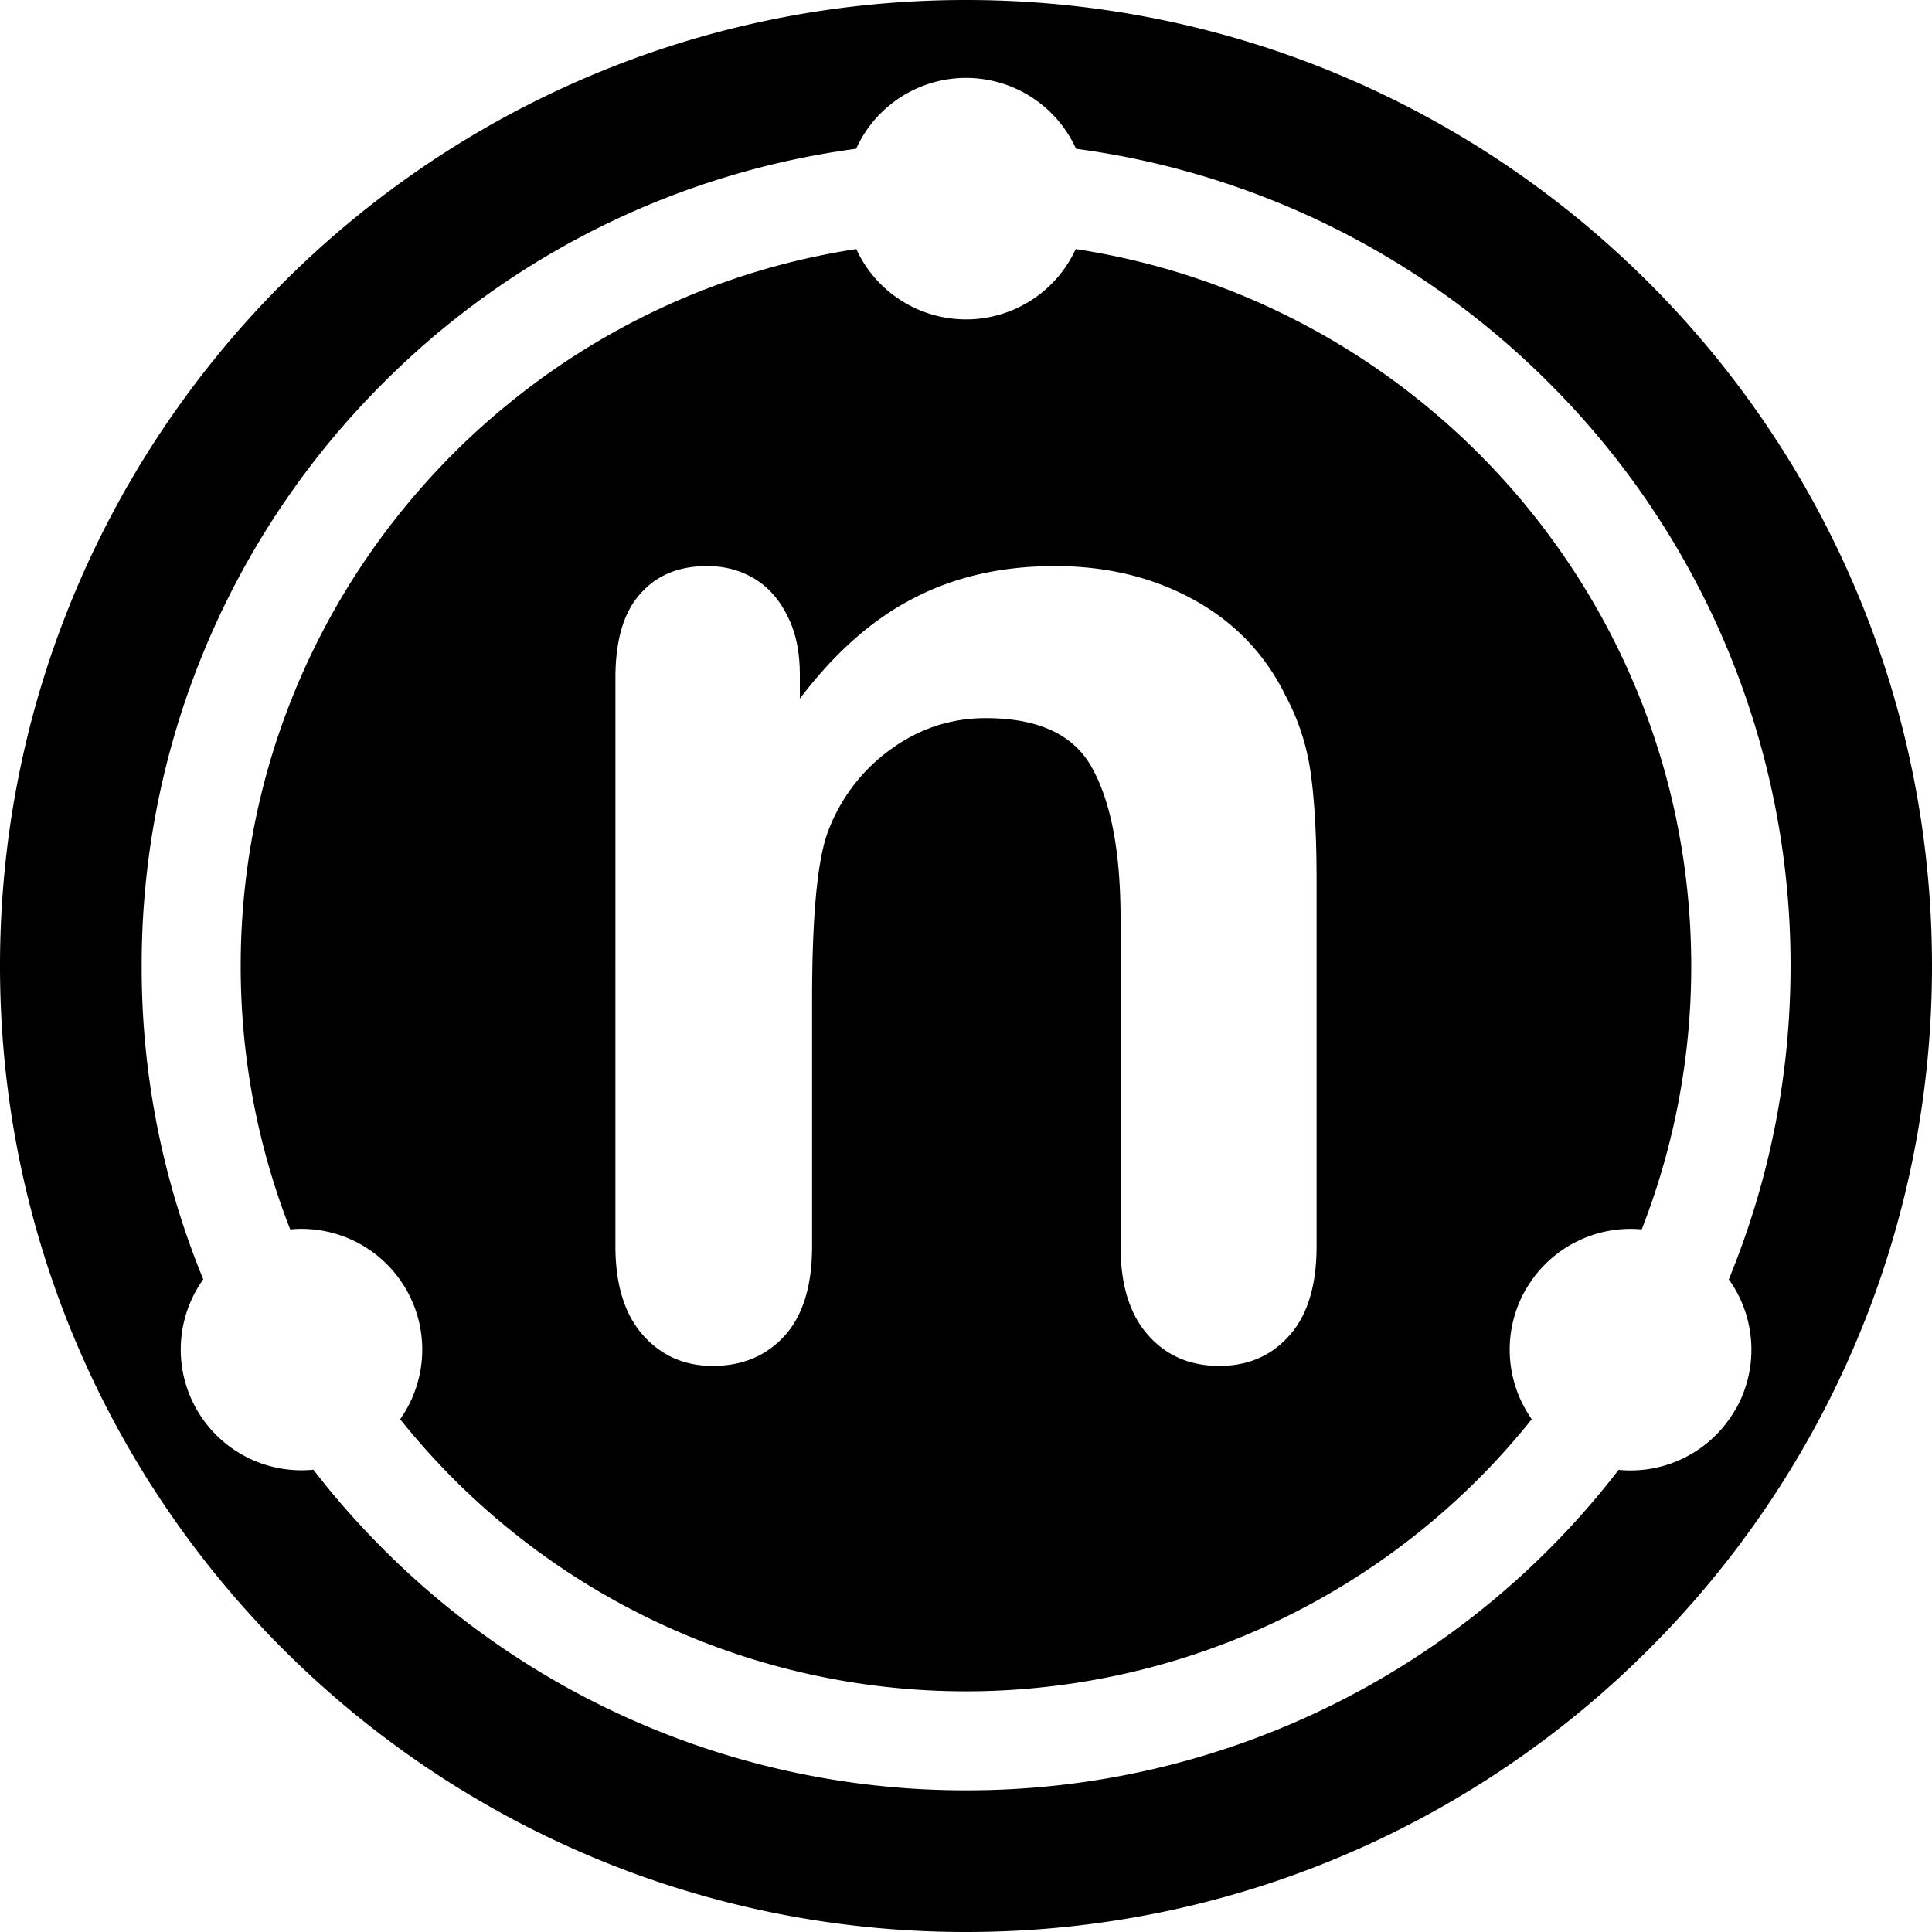 <svg role="img" viewBox="0 0 24 24" xmlns="http://www.w3.org/2000/svg"><title>NUnit</title><path d="M12 0C5.373 0 0 5.373 0 12s5.373 12 12 12 12-5.373 12-12S18.627 0 12 0zm9.554 17.516a1.5 1.5 0 0 1-1.447.743A10.206 10.206 0 0 1 12 22.24a10.206 10.206 0 0 1-7.242-3c-.31-.31-.6-.639-.865-.983a1.5 1.5 0 0 1-1.368-2.365A10.178 10.178 0 0 1 1.76 12a10.206 10.206 0 0 1 3-7.242 10.206 10.206 0 0 1 5.875-2.91 1.5 1.5 0 0 1 2.732 0 10.206 10.206 0 0 1 5.876 2.91 10.206 10.206 0 0 1 3 7.242c0 1.348-.259 2.657-.767 3.893a1.5 1.5 0 0 1 .08 1.623zm-2.598-1.5a1.5 1.5 0 0 1 1.438-.744A8.963 8.963 0 0 0 21.009 12c0-4.504-3.323-8.247-7.646-8.906a1.5 1.5 0 0 1-2.726 0C6.314 3.754 2.99 7.496 2.99 12c0 1.154.218 2.257.615 3.272a1.5 1.5 0 0 1 1.366 2.358 8.997 8.997 0 0 0 14.057 0 1.5 1.5 0 0 1-.073-1.614zm-2.601-.534c0 .49-.114.86-.34 1.11-.221.25-.51.376-.869.376-.364 0-.66-.128-.886-.385-.227-.257-.34-.624-.34-1.1v-4.074c0-.805-.113-1.42-.34-1.844-.221-.43-.666-.644-1.334-.644-.436 0-.832.131-1.19.394a2.206 2.206 0 0 0-.788 1.065c-.12.364-.18 1.044-.18 2.04v3.062c0 .495-.116.868-.348 1.119-.227.245-.522.367-.886.367-.352 0-.642-.128-.869-.385-.226-.257-.34-.624-.34-1.101V8.42c0-.466.102-.812.305-1.039.202-.233.48-.349.832-.349.215 0 .409.05.582.152s.31.254.412.457c.107.203.16.45.16.743v.295c.43-.567.899-.982 1.406-1.244.513-.269 1.101-.403 1.763-.403.645 0 1.22.14 1.728.42.507.281.886.678 1.137 1.191.16.299.265.62.313.967.048.346.072.788.072 1.325v4.547z"/></svg>